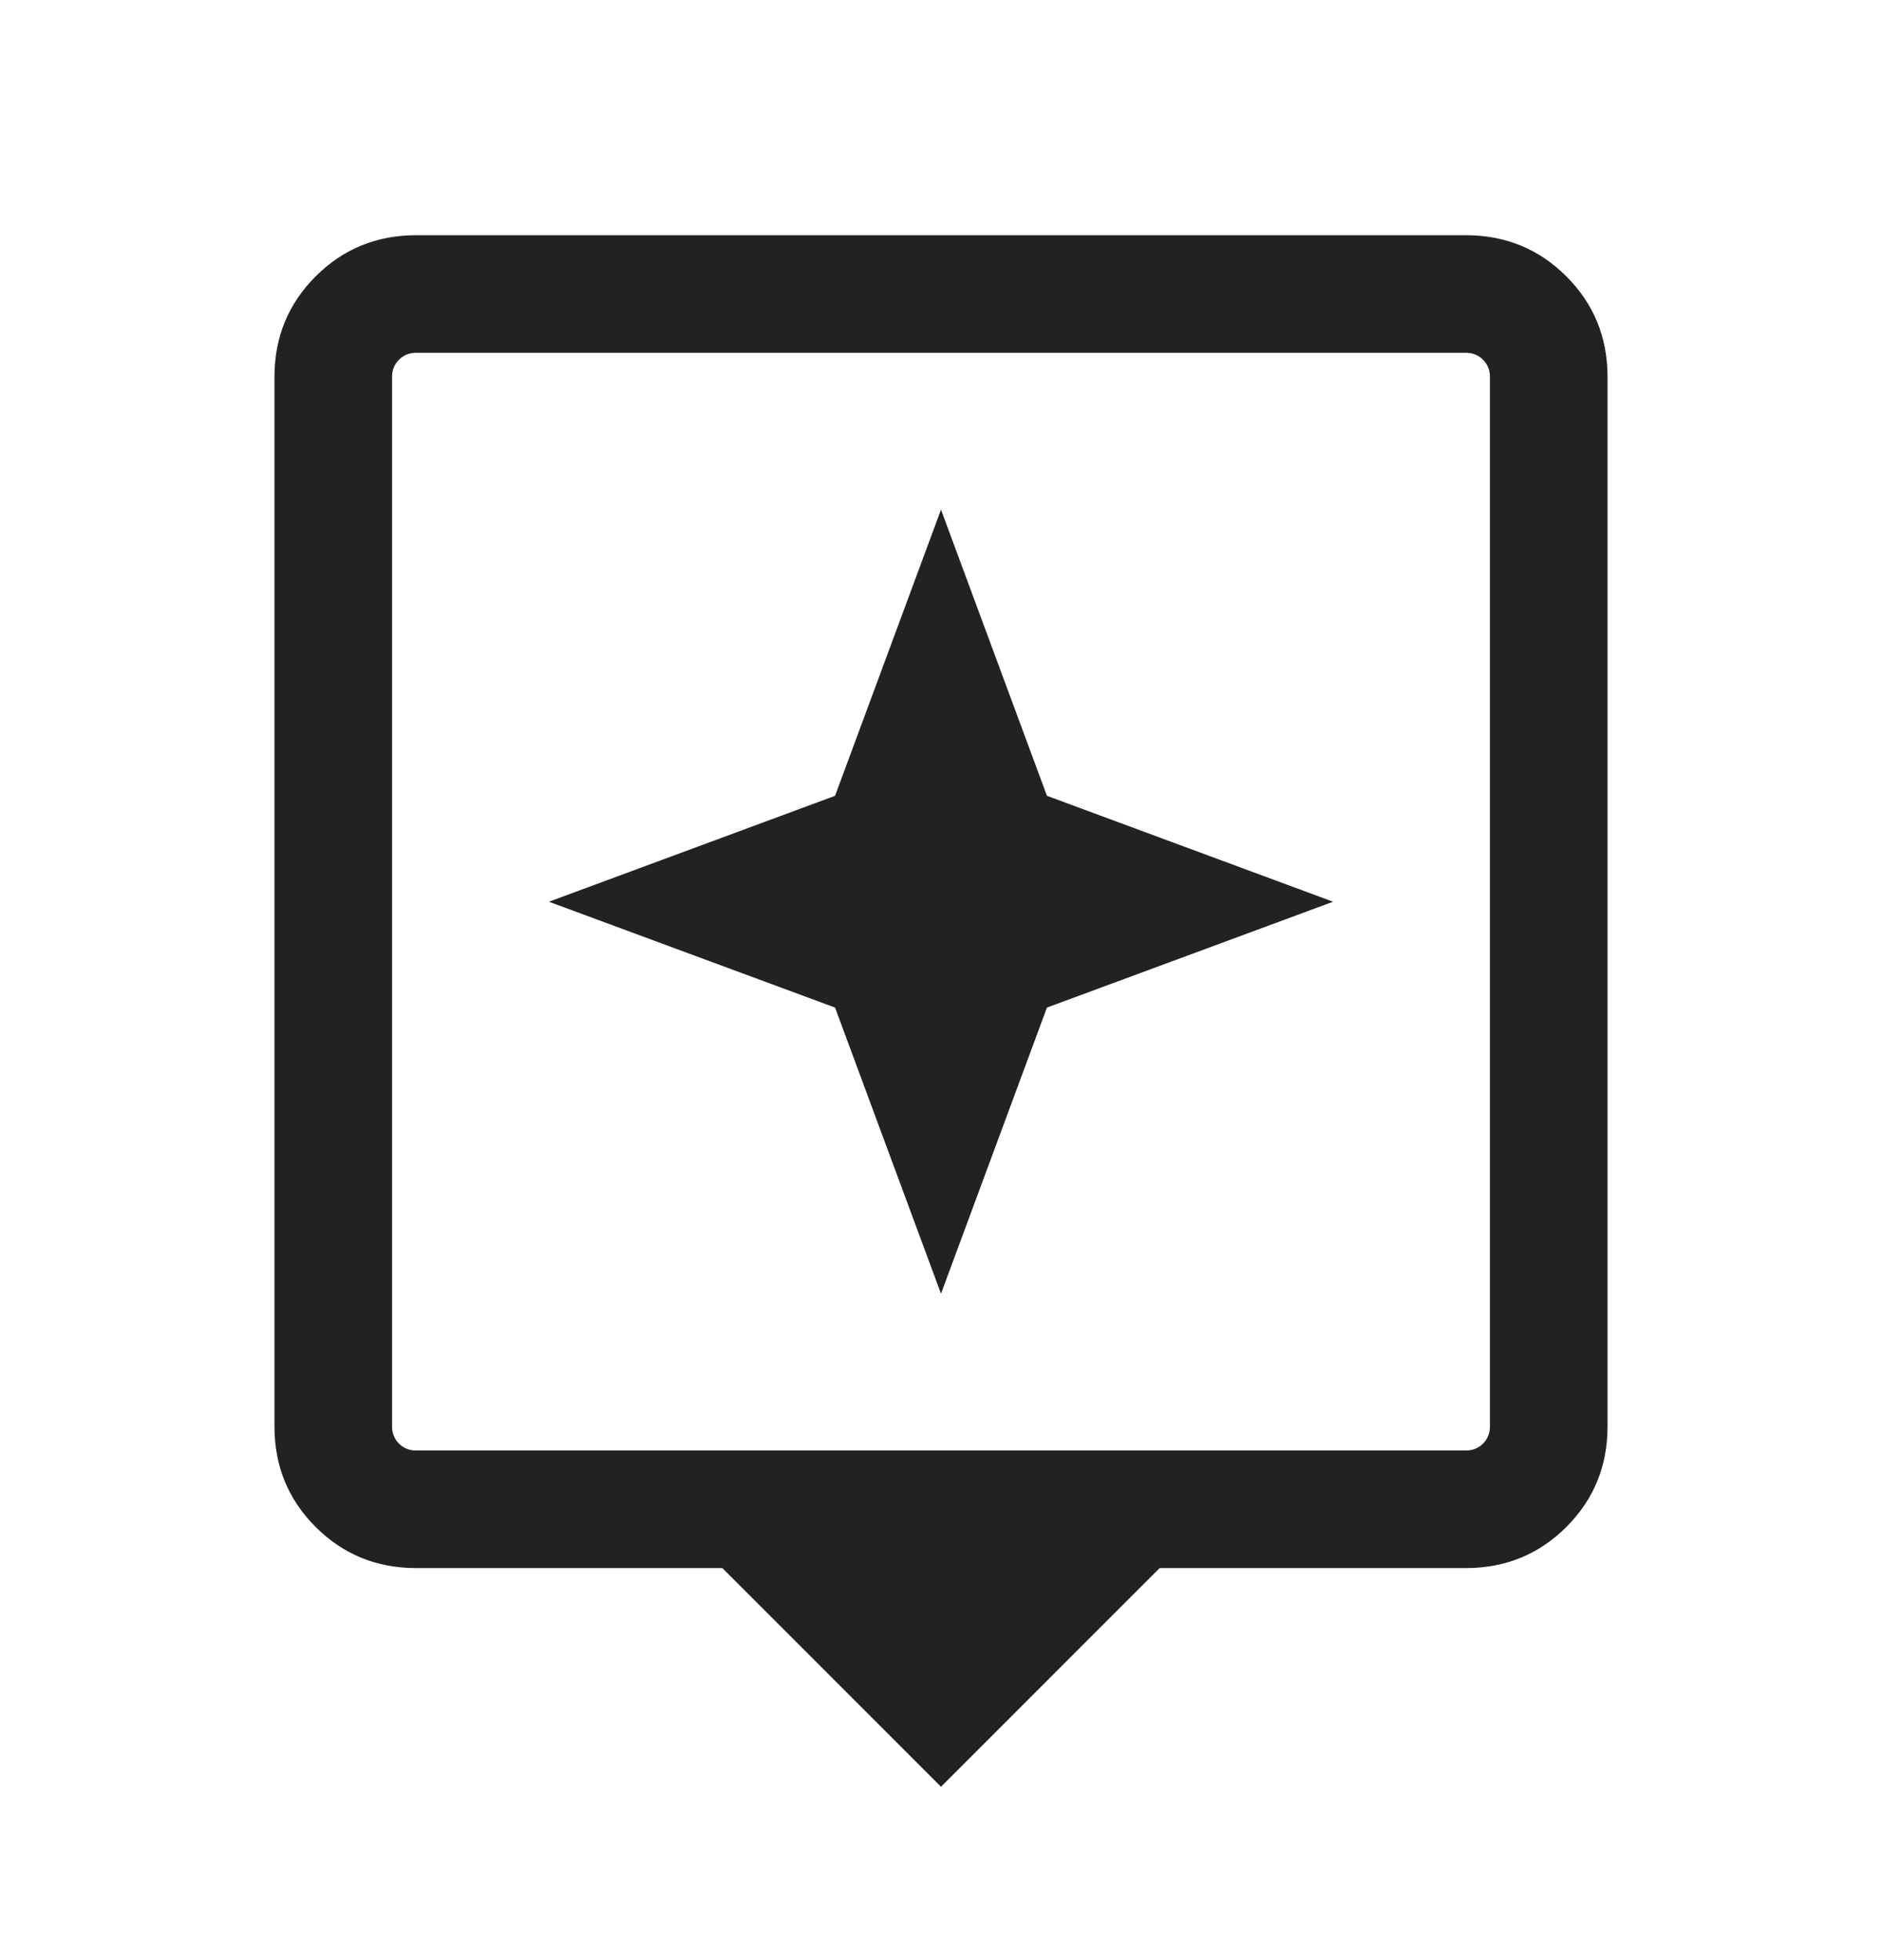 <svg width="24" height="25" viewBox="0 0 24 25" fill="none" xmlns="http://www.w3.org/2000/svg">
<mask id="mask0_3106_63388" style="mask-type:alpha" maskUnits="userSpaceOnUse" x="0" y="0" width="24" height="25">
<rect y="0.5" width="24" height="24" fill="#D9D9D9"/>
</mask>
<g mask="url(#mask0_3106_63388)">
<path fill-rule="evenodd" clip-rule="evenodd" d="M9.212 20L12 22.789L14.788 20H18.692C19.197 20 19.625 19.825 19.975 19.475C20.325 19.125 20.5 18.698 20.5 18.193V4.808C20.5 4.303 20.325 3.875 19.975 3.525C19.625 3.175 19.197 3 18.692 3H5.308C4.803 3 4.375 3.175 4.025 3.525C3.675 3.875 3.5 4.303 3.5 4.808V18.193C3.5 18.698 3.675 19.125 4.025 19.475C4.375 19.825 4.803 20 5.308 20H9.212ZM5 17.543C5 17.543 5 17.543 5 17.543V4.808C5 4.807 5 4.806 5 4.804V4.8C5 4.635 5.134 4.5 5.3 4.5H18.7C18.866 4.5 19 4.635 19 4.8V18.2C19 18.366 18.866 18.5 18.7 18.5H17.558V18.5H6.442V18.5H5.3C5.134 18.5 5 18.366 5 18.2L5 17.543Z" fill="#222222"/>
<path d="M12 6.5L13.351 10.15L17 11.501L13.351 12.851L12 16.5L10.649 12.851L7 11.501L10.649 10.15L12 6.5Z" fill="#222222"/>
</g>
</svg>
